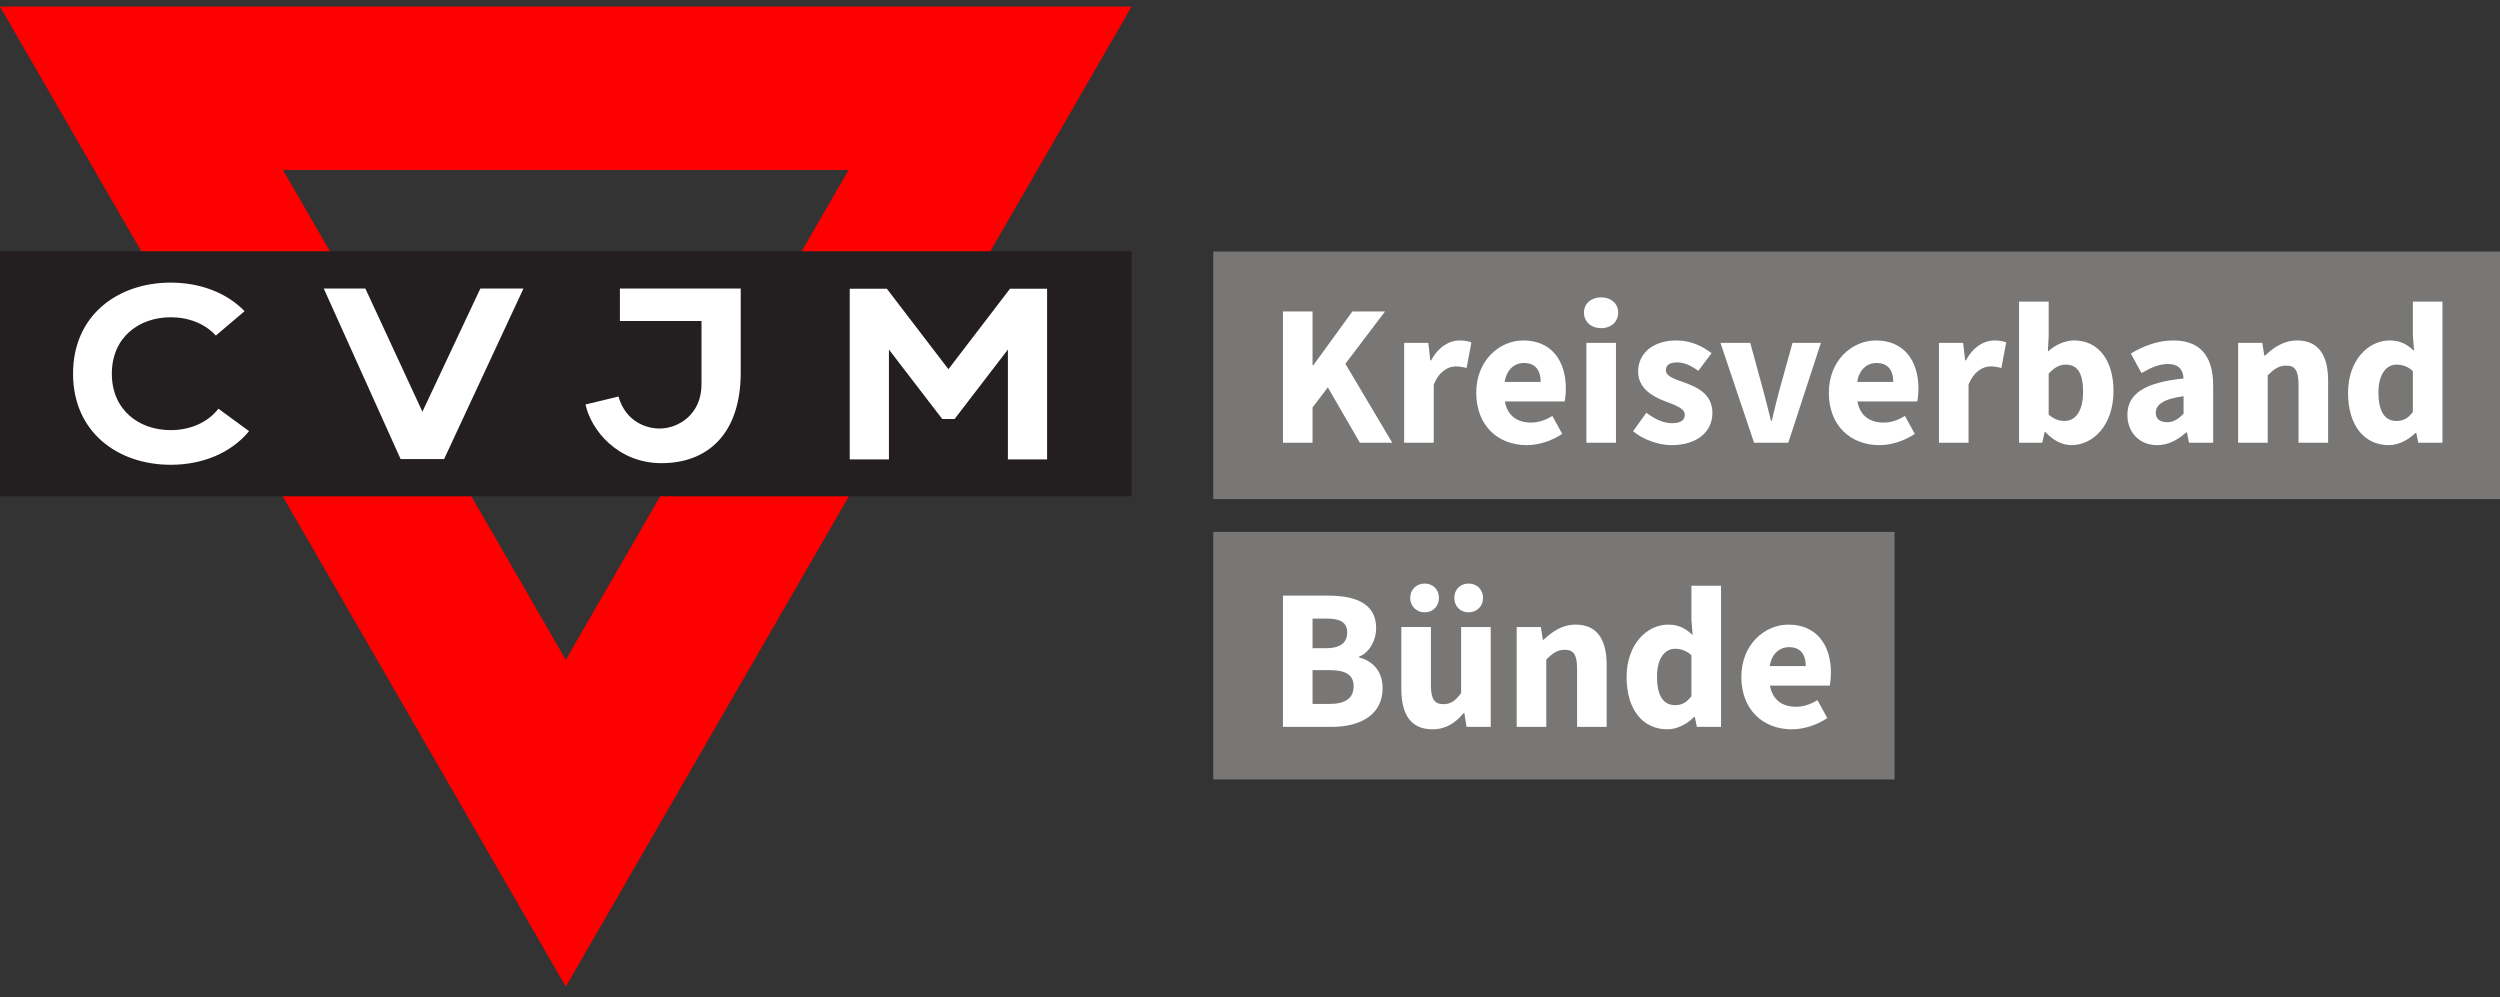 <?xml version="1.0" encoding="UTF-8" standalone="no"?><!DOCTYPE svg PUBLIC "-//W3C//DTD SVG 1.1//EN" "http://www.w3.org/Graphics/SVG/1.1/DTD/svg11.dtd"><svg width="100%" height="100%" viewBox="0 0 183 73" version="1.1" xmlns="http://www.w3.org/2000/svg" xmlns:xlink="http://www.w3.org/1999/xlink" xml:space="preserve" xmlns:serif="http://www.serif.com/" style="fill-rule:evenodd;clip-rule:evenodd;stroke-linejoin:round;stroke-miterlimit:2;"><rect x="0" y="0" width="183" height="73" fill="#333333" stroke="none"/><g id="logo"><g><path d="M82.833,0.482l-41.417,71.735l-41.416,-71.735l82.833,-0Zm-62.121,11.958l20.704,35.861l20.705,-35.861l-41.409,-0Z" style="fill:#f00;"/><rect x="0" y="18.392" width="82.833" height="17.937" style="fill:#231f20;"/><path d="M30.921,30.136l4.242,-9.017l3.156,-0l-5.811,12.484l-3.183,-0l-5.626,-12.484l3.045,-0l4.177,9.017Z" style="fill:#fff;fill-rule:nonzero;"/><path d="M54.22,21.12l-8.843,-0l0,2.377l5.973,-0l0,4.633c0,2.227 -1.718,3.238 -3.063,3.238c-0.93,0 -2.466,-0.448 -3.016,-2.343l-2.409,0.584c0.388,1.842 2.331,4.295 5.559,4.295c3.378,0 5.799,-2.143 5.799,-6.626l0,-6.158Z" style="fill:#fff;"/><path d="M76.647,33.63l0,-12.494l-2.716,-0l-4.507,5.89l-4.507,-5.89l-2.717,-0l0,12.494l2.87,-0l0,-8.043l3.901,5.083l0.906,0l3.901,-5.083l0,8.043l2.869,-0Z" style="fill:#fff;fill-rule:nonzero;"/><path d="M17.903,22.778c-1.322,-1.363 -3.269,-2.09 -5.405,-2.091c-3.884,0.002 -7.151,2.391 -7.151,6.667c-0,4.279 3.27,6.668 7.151,6.668c2.321,-0 4.418,-0.861 5.733,-2.463l-2.243,-1.641c-0.791,1.019 -2.071,1.567 -3.49,1.567c-2.34,-0 -4.312,-1.48 -4.312,-4.131c0,-2.649 1.97,-4.128 4.312,-4.13c-0.001,0 -0.002,0 -0.002,0l0.005,0c-0.001,0 -0.002,0 -0.003,0c1.311,0.001 2.505,0.466 3.302,1.339l2.103,-1.785Zm-5.405,-2.091c0.002,0 0.003,0 0.004,0l-0.008,0c0.001,0 0.003,0 0.004,0Z" style="fill:#fff;fill-rule:nonzero;"/></g><rect x="88.811" y="18.413" width="94.189" height="18.122" style="fill:#787776;"/><rect x="88.811" y="38.935" width="49.869" height="18.122" style="fill:#787776;"/><path d="M93.912,32.407l2.166,-0l0,-2.579l1.12,-1.474l2.343,4.053l2.373,-0l-3.434,-5.777l2.904,-3.831l-2.388,-0l-2.859,3.934l-0.059,0l0,-3.934l-2.166,-0l0,9.608Z" style="fill:#fff;fill-rule:nonzero;"/><path d="M102.783,32.407l2.167,-0l-0,-4.244c0.383,-0.987 1.061,-1.341 1.606,-1.341c0.309,-0 0.53,0.044 0.796,0.118l0.353,-1.872c-0.206,-0.088 -0.456,-0.147 -0.869,-0.147c-0.752,-0 -1.547,0.471 -2.078,1.459l-0.059,-0l-0.147,-1.282l-1.769,-0l0,7.309Z" style="fill:#fff;fill-rule:nonzero;"/><path d="M111.761,32.584c0.869,-0 1.842,-0.31 2.593,-0.826l-0.722,-1.311c-0.53,0.324 -1.031,0.486 -1.576,0.486c-0.973,0 -1.71,-0.486 -1.901,-1.547l4.376,-0c0.044,-0.177 0.089,-0.575 0.089,-0.958c-0,-1.989 -1.032,-3.507 -3.11,-3.507c-1.753,-0 -3.448,1.459 -3.448,3.831c0,2.417 1.606,3.832 3.699,3.832Zm-1.621,-4.627c0.147,-0.929 0.737,-1.386 1.415,-1.386c0.869,0 1.223,0.575 1.223,1.386l-2.638,-0Z" style="fill:#fff;fill-rule:nonzero;"/><path d="M116.123,32.407l2.166,-0l0,-7.309l-2.166,-0l-0,7.309Zm1.076,-8.385c0.736,-0 1.252,-0.472 1.252,-1.135c0,-0.663 -0.516,-1.12 -1.252,-1.12c-0.723,0 -1.253,0.457 -1.253,1.12c-0,0.663 0.53,1.135 1.253,1.135Z" style="fill:#fff;fill-rule:nonzero;"/><path d="M122.341,32.584c1.96,-0 3.007,-1.032 3.007,-2.358c-0,-1.341 -1.047,-1.857 -1.975,-2.196c-0.752,-0.28 -1.429,-0.457 -1.429,-0.928c-0,-0.369 0.265,-0.575 0.825,-0.575c0.516,0 1.017,0.236 1.547,0.619l0.973,-1.297c-0.634,-0.471 -1.459,-0.928 -2.579,-0.928c-1.695,-0 -2.8,0.928 -2.8,2.284c-0,1.208 1.046,1.813 1.93,2.151c0.752,0.295 1.489,0.516 1.489,1.003c-0,0.383 -0.28,0.618 -0.929,0.618c-0.619,0 -1.223,-0.265 -1.886,-0.766l-0.972,1.356c0.736,0.604 1.842,1.017 2.799,1.017Z" style="fill:#fff;fill-rule:nonzero;"/><path d="M128.398,32.407l2.505,-0l2.387,-7.309l-2.077,-0l-0.958,3.448c-0.192,0.722 -0.383,1.488 -0.56,2.255l-0.059,-0c-0.192,-0.767 -0.383,-1.533 -0.575,-2.255l-0.943,-3.448l-2.181,-0l2.461,7.309Z" style="fill:#fff;fill-rule:nonzero;"/><path d="M137.569,32.584c0.87,-0 1.842,-0.31 2.594,-0.826l-0.722,-1.311c-0.531,0.324 -1.032,0.486 -1.577,0.486c-0.973,0 -1.709,-0.486 -1.901,-1.547l4.377,-0c0.044,-0.177 0.088,-0.575 0.088,-0.958c0,-1.989 -1.031,-3.507 -3.109,-3.507c-1.754,-0 -3.448,1.459 -3.448,3.831c-0,2.417 1.606,3.832 3.698,3.832Zm-1.621,-4.627c0.148,-0.929 0.737,-1.386 1.415,-1.386c0.869,0 1.223,0.575 1.223,1.386l-2.638,-0Z" style="fill:#fff;fill-rule:nonzero;"/><path d="M141.931,32.407l2.167,-0l-0,-4.244c0.383,-0.987 1.061,-1.341 1.606,-1.341c0.309,-0 0.53,0.044 0.796,0.118l0.353,-1.872c-0.206,-0.088 -0.457,-0.147 -0.869,-0.147c-0.752,-0 -1.548,0.471 -2.078,1.459l-0.059,-0l-0.147,-1.282l-1.769,-0l0,7.309Z" style="fill:#fff;fill-rule:nonzero;"/><path d="M151.628,32.584c1.576,-0 3.08,-1.444 3.08,-3.964c-0,-2.24 -1.106,-3.699 -2.874,-3.699c-0.678,-0 -1.37,0.309 -1.93,0.81l0.059,-1.12l-0,-2.534l-2.167,-0l0,10.33l1.695,-0l0.177,-0.781l0.059,-0c0.574,0.634 1.252,0.958 1.901,0.958Zm-0.501,-1.769c-0.369,0 -0.781,-0.118 -1.164,-0.471l-0,-2.992c0.412,-0.456 0.81,-0.663 1.252,-0.663c0.87,0 1.267,0.663 1.267,1.975c0,1.503 -0.604,2.151 -1.355,2.151Z" style="fill:#fff;fill-rule:nonzero;"/><path d="M157.907,32.584c0.825,-0 1.503,-0.383 2.122,-0.929l0.059,0l0.148,0.752l1.768,-0l-0,-4.185c-0,-2.24 -1.032,-3.301 -2.903,-3.301c-1.15,-0 -2.196,0.398 -3.124,0.958l0.781,1.429c0.707,-0.412 1.311,-0.663 1.93,-0.663c0.796,0 1.105,0.413 1.15,1.061c-2.889,0.295 -4.112,1.135 -4.112,2.667c0,1.238 0.84,2.211 2.181,2.211Zm0.737,-1.68c-0.516,-0 -0.84,-0.221 -0.84,-0.693c0,-0.56 0.501,-1.002 2.034,-1.208l-0,1.282c-0.383,0.383 -0.708,0.619 -1.194,0.619Z" style="fill:#fff;fill-rule:nonzero;"/><path d="M163.831,32.407l2.166,-0l0,-4.937c0.472,-0.457 0.811,-0.707 1.356,-0.707c0.619,-0 0.899,0.324 0.899,1.385l0,4.259l2.166,-0l0,-4.539c0,-1.827 -0.678,-2.947 -2.269,-2.947c-0.987,-0 -1.724,0.516 -2.343,1.105l-0.059,0l-0.147,-0.928l-1.769,-0l0,7.309Z" style="fill:#fff;fill-rule:nonzero;"/><path d="M174.869,32.584c0.707,-0 1.429,-0.383 1.945,-0.899l0.059,-0l0.147,0.722l1.768,-0l0,-10.33l-2.166,-0l0,2.49l0.089,1.12c-0.501,-0.471 -0.988,-0.766 -1.798,-0.766c-1.547,-0 -3.036,1.444 -3.036,3.831c0,2.388 1.179,3.832 2.992,3.832Zm0.56,-1.769c-0.84,0 -1.327,-0.648 -1.327,-2.092c0,-1.385 0.619,-2.034 1.312,-2.034c0.398,0 0.825,0.118 1.208,0.472l0,2.991c-0.353,0.487 -0.722,0.663 -1.193,0.663Z" style="fill:#fff;fill-rule:nonzero;"/><path d="M93.912,53.208l3.566,-0c2.078,-0 3.729,-0.869 3.729,-2.829c-0,-1.282 -0.752,-2.005 -1.724,-2.255l-0,-0.059c0.781,-0.295 1.252,-1.223 1.252,-2.078c0,-1.842 -1.547,-2.387 -3.537,-2.387l-3.286,-0l0,9.608Zm2.166,-5.762l0,-2.166l1.032,-0c1.017,-0 1.503,0.28 1.503,1.031c0,0.693 -0.457,1.135 -1.518,1.135l-1.017,0Zm0,4.082l0,-2.476l1.224,0c1.193,0 1.783,0.339 1.783,1.179c-0,0.884 -0.605,1.297 -1.783,1.297l-1.224,0Z" style="fill:#fff;fill-rule:nonzero;"/><path d="M104.847,53.385c1.002,-0 1.679,-0.457 2.298,-1.194l0.045,0l0.162,1.017l1.768,-0l0,-7.309l-2.166,-0l-0,4.833c-0.428,0.575 -0.752,0.811 -1.297,0.811c-0.634,-0 -0.914,-0.339 -0.914,-1.385l0,-4.259l-2.166,-0l0,4.539c0,1.827 0.678,2.947 2.27,2.947Zm-0.56,-8.562c0.618,0 1.046,-0.457 1.046,-1.061c-0,-0.589 -0.428,-1.046 -1.046,-1.046c-0.619,-0 -1.061,0.457 -1.061,1.046c-0,0.604 0.442,1.061 1.061,1.061Zm3.212,0c0.619,0 1.061,-0.457 1.061,-1.061c0,-0.589 -0.442,-1.046 -1.061,-1.046c-0.619,-0 -1.046,0.457 -1.046,1.046c-0,0.604 0.427,1.061 1.046,1.061Z" style="fill:#fff;fill-rule:nonzero;"/><path d="M111.021,53.208l2.166,-0l0,-4.937c0.472,-0.456 0.811,-0.707 1.356,-0.707c0.619,0 0.899,0.324 0.899,1.385l-0,4.259l2.166,-0l0,-4.539c0,-1.827 -0.678,-2.947 -2.269,-2.947c-0.988,-0 -1.724,0.516 -2.343,1.105l-0.059,0l-0.148,-0.928l-1.768,-0l-0,7.309Z" style="fill:#fff;fill-rule:nonzero;"/><path d="M122.058,53.385c0.708,-0 1.43,-0.383 1.946,-0.899l0.059,-0l0.147,0.722l1.768,-0l0,-10.33l-2.166,-0l0,2.49l0.088,1.12c-0.501,-0.471 -0.987,-0.766 -1.797,-0.766c-1.548,-0 -3.036,1.444 -3.036,3.831c-0,2.388 1.179,3.832 2.991,3.832Zm0.56,-1.769c-0.84,0 -1.326,-0.648 -1.326,-2.092c0,-1.385 0.619,-2.034 1.312,-2.034c0.398,0 0.825,0.118 1.208,0.472l0,2.991c-0.354,0.487 -0.722,0.663 -1.194,0.663Z" style="fill:#fff;fill-rule:nonzero;"/><path d="M131.165,53.385c0.87,-0 1.842,-0.31 2.594,-0.825l-0.722,-1.312c-0.531,0.324 -1.032,0.486 -1.577,0.486c-0.972,0 -1.709,-0.486 -1.901,-1.547l4.377,0c0.044,-0.177 0.088,-0.575 0.088,-0.958c0,-1.989 -1.031,-3.507 -3.109,-3.507c-1.754,-0 -3.448,1.459 -3.448,3.831c-0,2.417 1.606,3.832 3.698,3.832Zm-1.621,-4.627c0.148,-0.929 0.737,-1.386 1.415,-1.386c0.87,0 1.223,0.575 1.223,1.386l-2.638,-0Z" style="fill:#fff;fill-rule:nonzero;"/></g></svg>